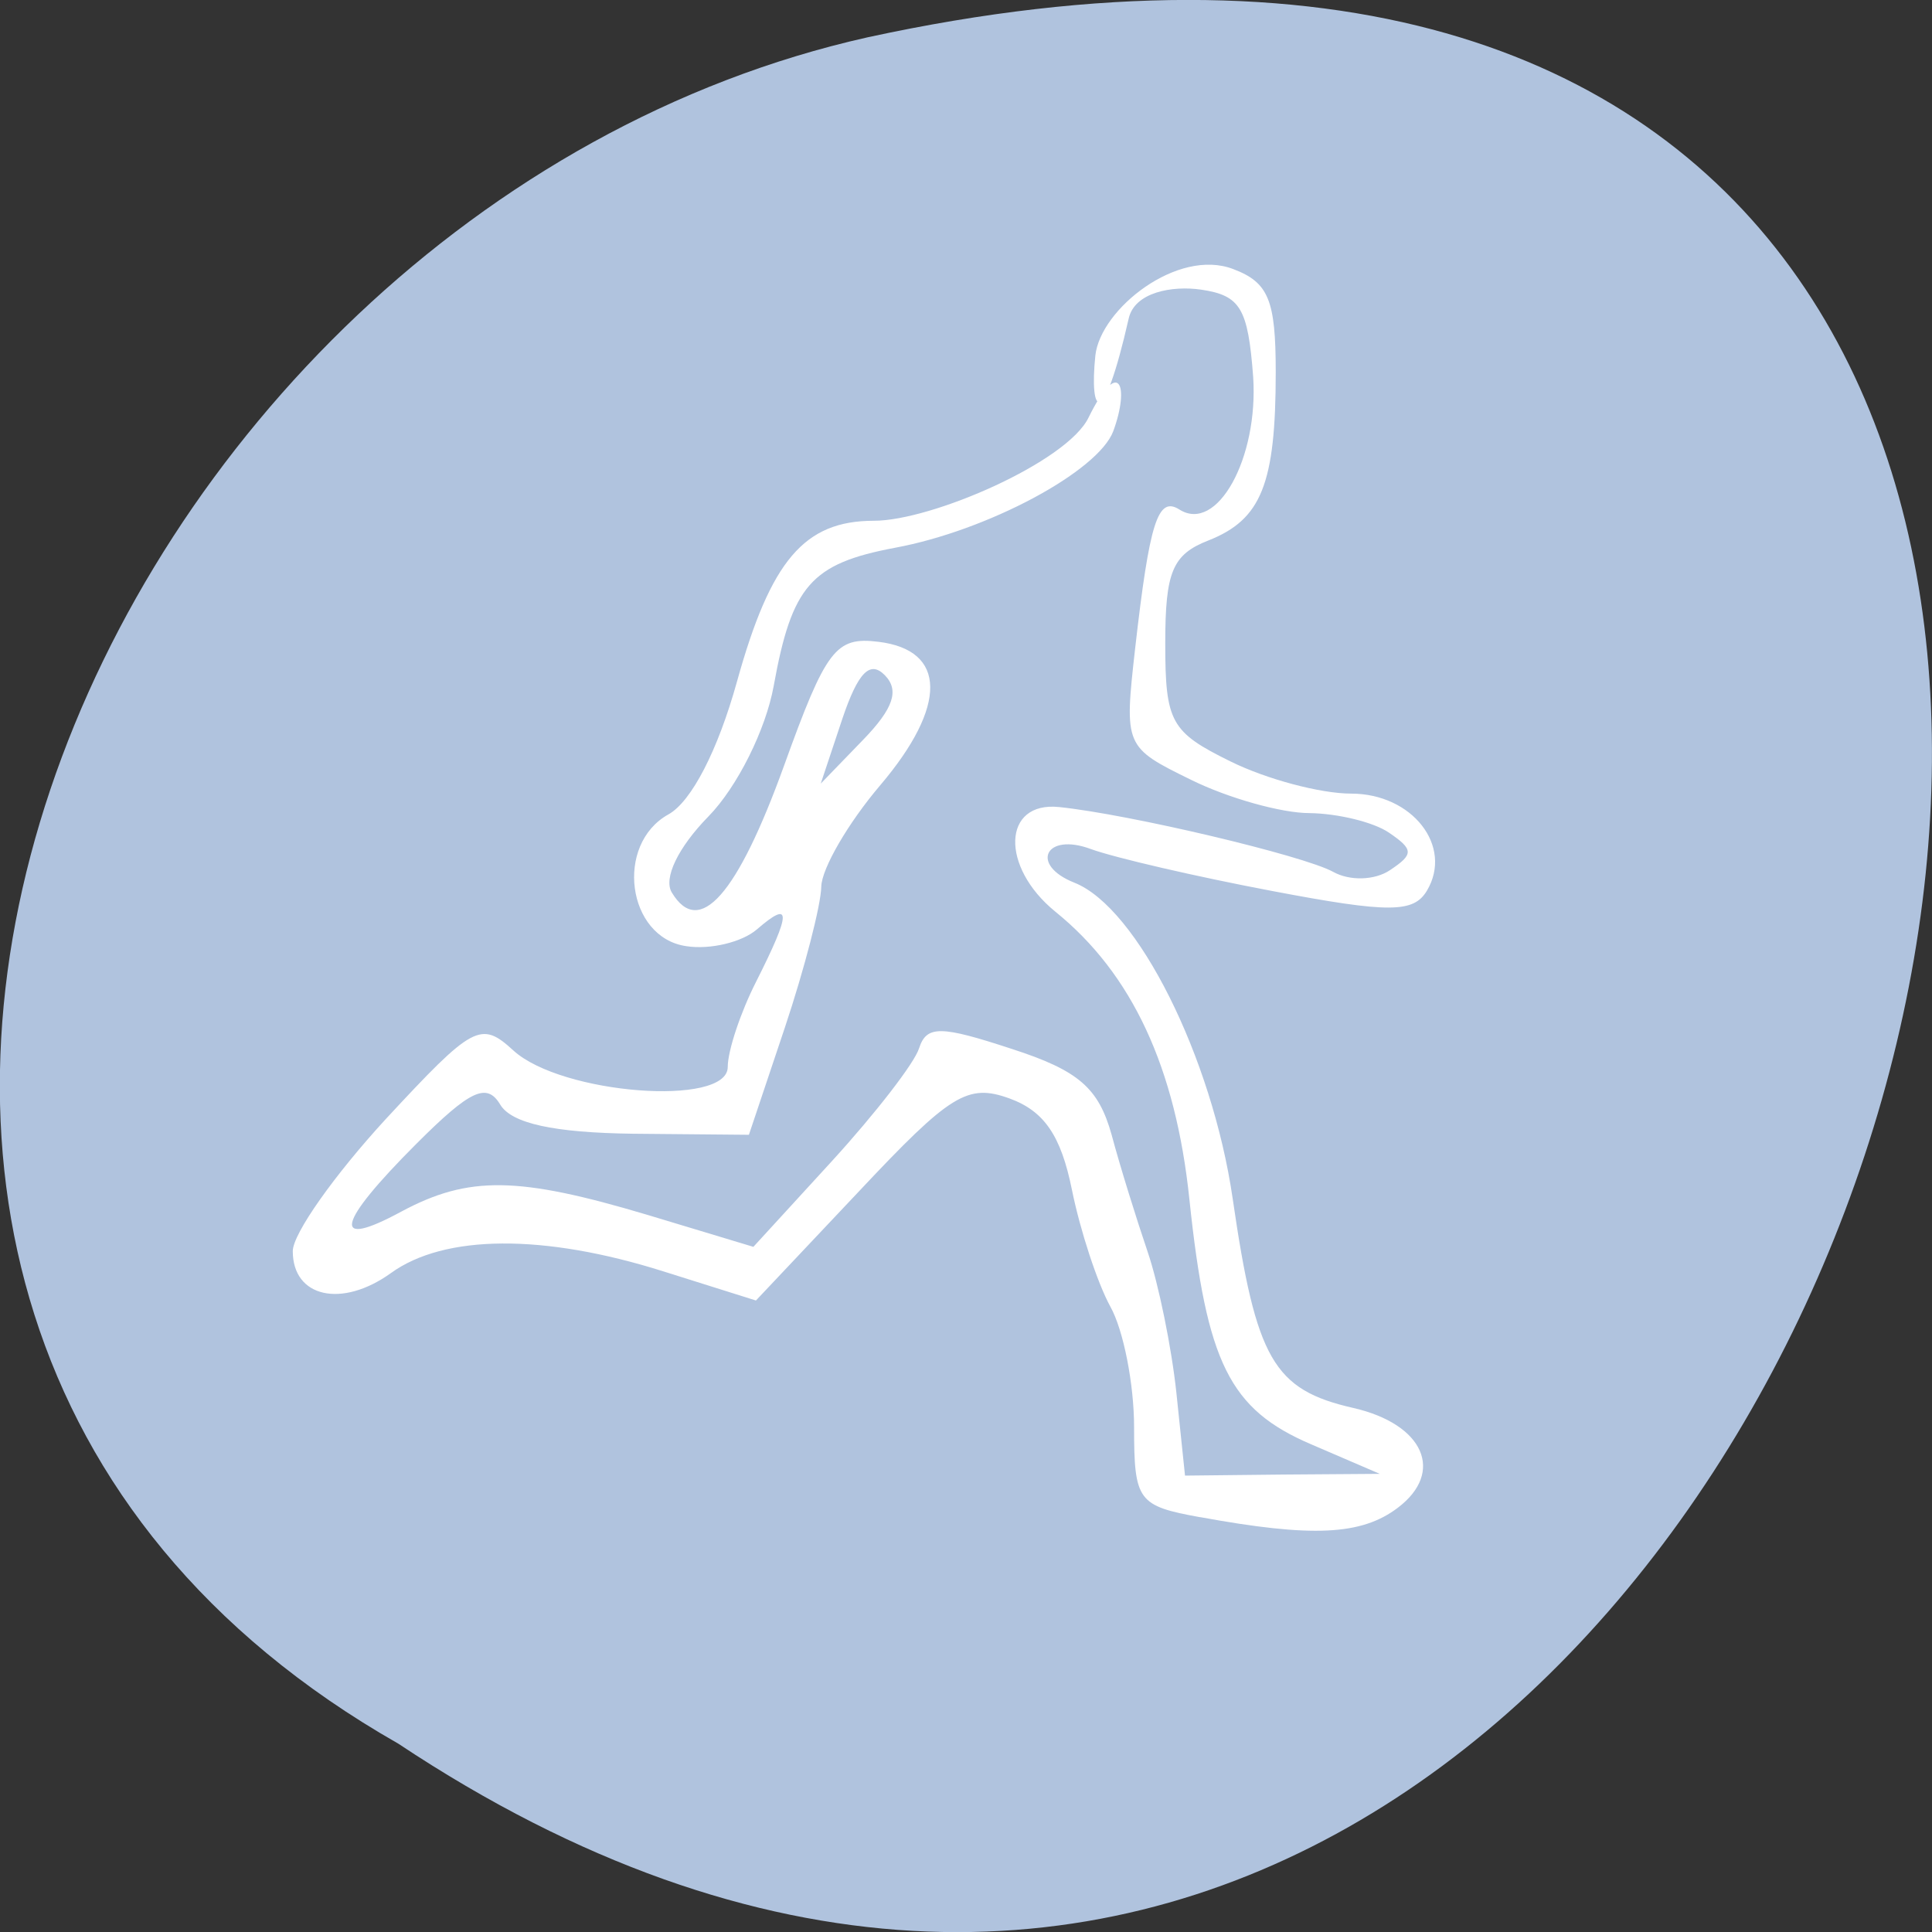 <svg xmlns="http://www.w3.org/2000/svg" viewBox="0 0 22 22"><rect x="0" y="0" width="22" height="22" fill="#333333" stroke="none"/><path d="m 4.535 19.855 c 16.539 10.996 26.727 -24.07 5.344 -19.43 c -8.836 1.98 -14.199 14.387 -5.344 19.43" fill="#b0c3de"/><path d="m 13.668 17.277 c -0.711 -0.129 -0.754 -0.184 -0.754 -1.027 c 0 -0.488 -0.121 -1.105 -0.27 -1.371 c -0.148 -0.27 -0.344 -0.867 -0.438 -1.332 c -0.125 -0.617 -0.316 -0.895 -0.711 -1.039 c -0.477 -0.172 -0.672 -0.051 -1.711 1.055 l -1.176 1.246 l -1.055 -0.332 c -1.363 -0.43 -2.492 -0.422 -3.102 0.02 c -0.559 0.402 -1.117 0.277 -1.117 -0.25 c 0 -0.199 0.477 -0.871 1.059 -1.504 c 0.996 -1.074 1.082 -1.121 1.453 -0.781 c 0.547 0.5 2.441 0.645 2.441 0.188 c 0 -0.184 0.145 -0.621 0.324 -0.973 c 0.402 -0.797 0.402 -0.934 0.008 -0.594 c -0.168 0.145 -0.531 0.234 -0.805 0.191 c -0.676 -0.098 -0.816 -1.16 -0.203 -1.5 c 0.262 -0.145 0.563 -0.727 0.781 -1.512 c 0.383 -1.379 0.766 -1.832 1.559 -1.832 c 0.66 0 2.203 -0.672 2.445 -1.176 c 0.344 -0.699 0.473 -0.367 0.281 0.156 c -0.172 0.457 -1.43 1.133 -2.488 1.328 c -0.953 0.18 -1.172 0.43 -1.379 1.574 c -0.09 0.496 -0.414 1.148 -0.742 1.484 c -0.348 0.355 -0.516 0.707 -0.418 0.867 c 0.313 0.52 0.746 0.027 1.277 -1.441 c 0.48 -1.332 0.59 -1.473 1.074 -1.414 c 0.781 0.094 0.789 0.73 0.023 1.633 c -0.363 0.426 -0.668 0.949 -0.672 1.156 c -0.004 0.211 -0.191 0.934 -0.414 1.602 l -0.41 1.223 l -1.32 -0.012 c -0.902 -0.012 -1.383 -0.117 -1.512 -0.332 c -0.152 -0.254 -0.34 -0.168 -0.953 0.445 c -0.914 0.914 -0.98 1.211 -0.172 0.773 c 0.766 -0.41 1.328 -0.402 2.805 0.039 l 1.203 0.363 l 0.895 -0.977 c 0.492 -0.539 0.941 -1.117 0.992 -1.285 c 0.086 -0.262 0.246 -0.258 1.055 0.008 c 0.762 0.246 0.988 0.445 1.137 0.977 c 0.098 0.367 0.285 0.965 0.41 1.332 c 0.125 0.367 0.273 1.09 0.328 1.609 l 0.098 0.941 l 1.109 -0.012 l 1.109 -0.008 l -0.781 -0.336 c -0.93 -0.398 -1.191 -0.926 -1.387 -2.789 c -0.156 -1.5 -0.652 -2.57 -1.527 -3.277 c -0.629 -0.512 -0.602 -1.258 0.043 -1.191 c 0.797 0.082 2.781 0.551 3.121 0.738 c 0.188 0.105 0.473 0.098 0.648 -0.02 c 0.27 -0.18 0.27 -0.234 -0.012 -0.426 c -0.176 -0.121 -0.586 -0.219 -0.906 -0.223 c -0.32 0 -0.93 -0.172 -1.348 -0.379 c -0.758 -0.371 -0.762 -0.383 -0.637 -1.496 c 0.164 -1.438 0.258 -1.738 0.504 -1.582 c 0.43 0.273 0.902 -0.586 0.84 -1.512 c -0.059 -0.781 -0.145 -0.926 -0.594 -0.992 c -0.324 -0.047 -0.758 0.027 -0.824 0.332 c -0.293 1.289 -0.449 1.098 -0.379 0.418 c 0.059 -0.531 0.938 -1.227 1.57 -0.984 c 0.402 0.152 0.484 0.352 0.484 1.172 c 0 1.277 -0.164 1.68 -0.766 1.918 c -0.41 0.16 -0.492 0.355 -0.492 1.172 c 0 0.898 0.063 1.01 0.742 1.344 c 0.41 0.203 1.027 0.367 1.375 0.367 c 0.695 0 1.164 0.598 0.863 1.105 c -0.152 0.254 -0.426 0.258 -1.762 0.004 c -0.867 -0.164 -1.793 -0.379 -2.063 -0.477 c -0.52 -0.195 -0.703 0.18 -0.188 0.383 c 0.715 0.285 1.566 1.984 1.801 3.598 c 0.266 1.832 0.465 2.176 1.375 2.383 c 0.801 0.184 1.043 0.73 0.504 1.137 c -0.414 0.313 -0.973 0.34 -2.254 0.105 m -3.586 -9.586 c -0.168 -0.172 -0.305 -0.035 -0.484 0.496 l -0.246 0.738 l 0.48 -0.496 c 0.348 -0.359 0.418 -0.566 0.25 -0.738" fill="#fff"/></svg>